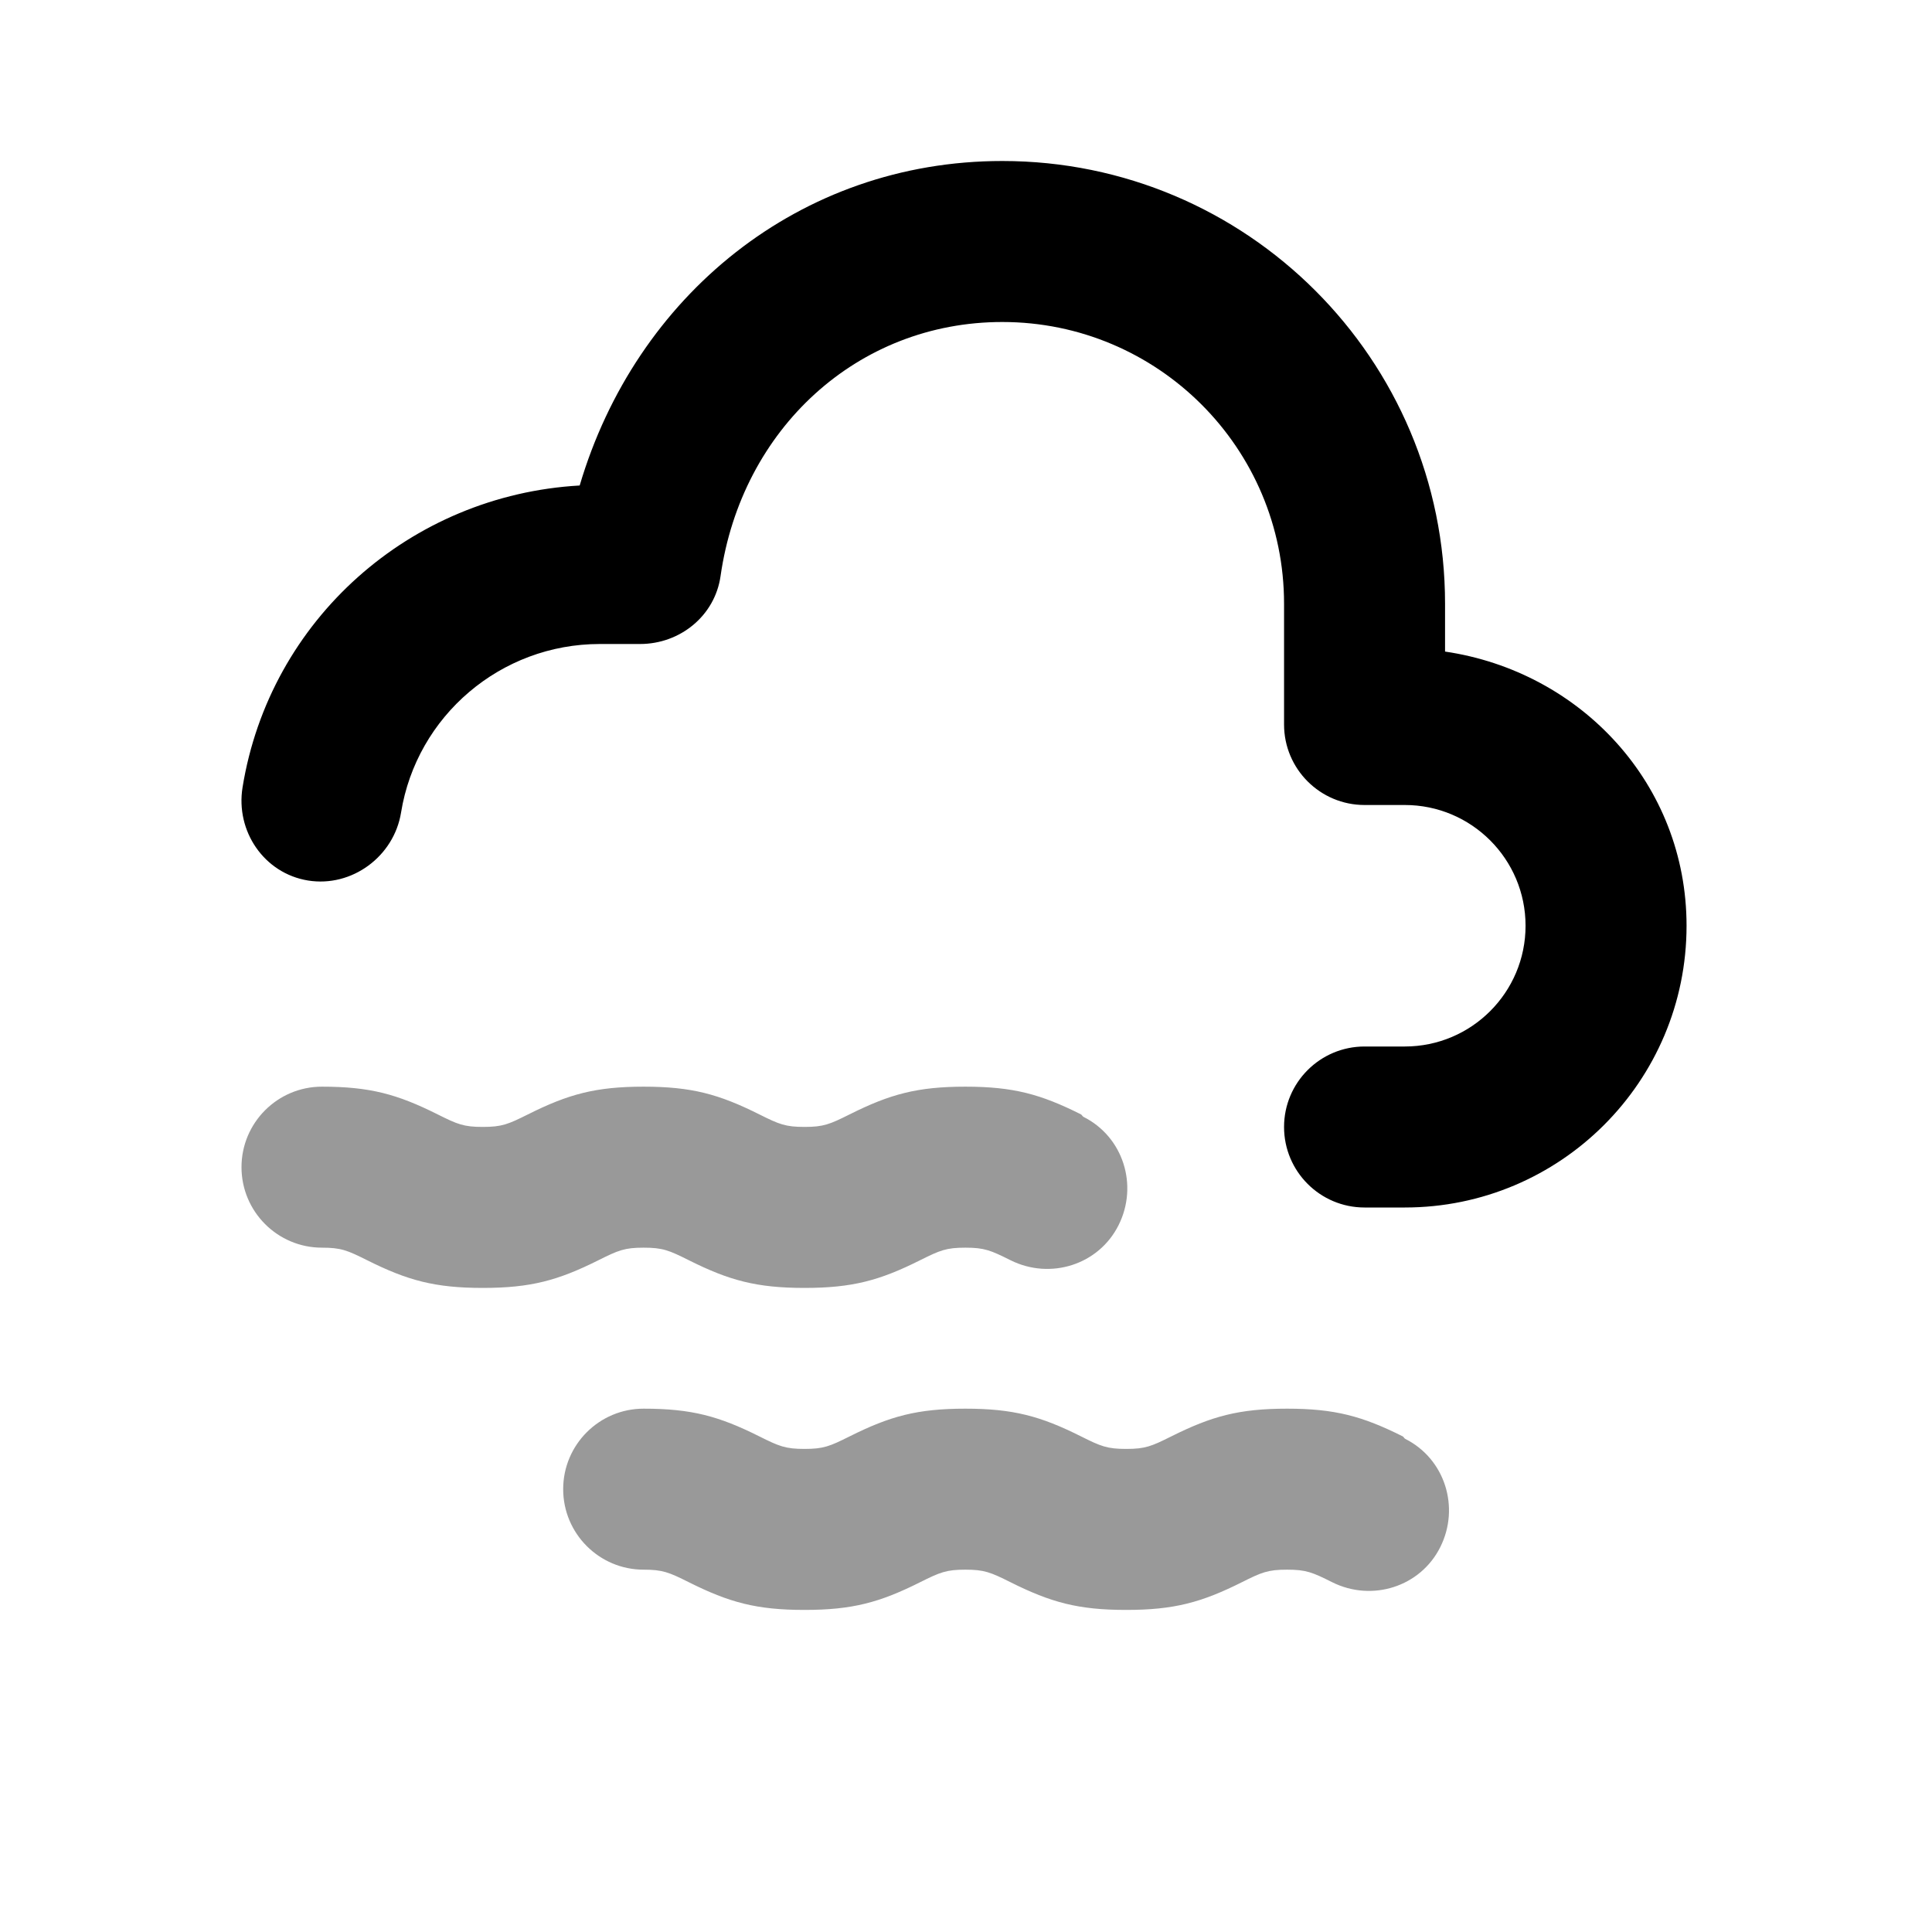 <svg width="24" height="24" viewBox="0 0 24 24" fill="none" xmlns="http://www.w3.org/2000/svg">
<path d="M3.999 13.499C3.448 13.499 3 13.947 3 14.499C3 15.051 3.448 15.499 3.999 15.499C4.236 15.499 4.313 15.531 4.561 15.655C5.062 15.906 5.402 15.999 5.997 15.999C6.593 15.999 6.932 15.906 7.434 15.655C7.682 15.531 7.759 15.499 7.995 15.499C8.232 15.499 8.309 15.531 8.557 15.655C9.058 15.906 9.398 15.999 9.994 15.999C10.589 15.999 10.929 15.906 11.43 15.655C11.678 15.531 11.755 15.499 11.992 15.499C12.228 15.499 12.305 15.531 12.553 15.655C13.048 15.902 13.65 15.712 13.896 15.218C14.143 14.724 13.953 14.121 13.459 13.874C13.447 13.868 13.44 13.849 13.428 13.843C12.927 13.592 12.587 13.499 11.992 13.499C11.396 13.499 11.056 13.592 10.555 13.843C10.307 13.967 10.23 13.999 9.994 13.999C9.757 13.999 9.68 13.967 9.432 13.843C8.93 13.592 8.591 13.499 7.995 13.499C7.4 13.499 7.06 13.592 6.559 13.843C6.311 13.967 6.234 13.999 5.997 13.999C5.76 13.999 5.684 13.967 5.436 13.843C4.934 13.592 4.595 13.499 3.999 13.499ZM7.995 17.499C7.444 17.499 6.996 17.947 6.996 18.499C6.996 19.051 7.444 19.499 7.995 19.499C8.232 19.499 8.309 19.531 8.557 19.655C9.058 19.906 9.398 19.999 9.994 19.999C10.589 19.999 10.929 19.906 11.43 19.655C11.678 19.531 11.755 19.499 11.992 19.499C12.228 19.499 12.305 19.531 12.553 19.655C13.055 19.906 13.394 19.999 13.99 19.999C14.585 19.999 14.925 19.906 15.427 19.655C15.674 19.531 15.751 19.499 15.988 19.499C16.225 19.499 16.302 19.531 16.549 19.655C17.044 19.902 17.646 19.712 17.892 19.218C18.139 18.724 17.949 18.121 17.456 17.874C17.444 17.868 17.437 17.849 17.425 17.843C16.923 17.592 16.583 17.499 15.988 17.499C15.393 17.499 15.053 17.592 14.551 17.843C14.303 17.967 14.227 17.999 13.99 17.999C13.753 17.999 13.676 17.967 13.428 17.843C12.927 17.592 12.587 17.499 11.992 17.499C11.396 17.499 11.056 17.592 10.555 17.843C10.307 17.967 10.23 17.999 9.994 17.999C9.757 17.999 9.68 17.967 9.432 17.843C8.93 17.592 8.591 17.499 7.995 17.499Z" fill="black" fill-opacity="0.4"/>
<path d="M12.451 2C9.93 2 7.896 3.678 7.201 6.031C5.098 6.15 3.35 7.699 3.013 9.781C2.925 10.326 3.281 10.849 3.826 10.938C4.371 11.026 4.894 10.639 4.982 10.094C5.176 8.893 6.22 8 7.451 8C7.53 8 7.867 8 7.951 8C8.449 8 8.881 7.649 8.951 7.156C9.212 5.329 10.651 4 12.451 4C14.384 4 15.951 5.567 15.951 7.5C15.951 7.852 15.951 8.329 15.951 9C15.951 9.552 16.399 10 16.951 10C16.959 10 17.138 10 17.451 10C18.279 10 18.951 10.672 18.951 11.5C18.951 12.328 18.279 13 17.451 13H16.951C16.399 13 15.951 13.448 15.951 14C15.951 14.552 16.399 15 16.951 15H17.451C19.384 15 20.951 13.433 20.951 11.5C20.951 9.742 19.64 8.343 17.951 8.094C17.951 7.911 17.951 7.639 17.951 7.5C17.951 4.462 15.488 2 12.451 2Z" fill="black"/>
</svg>
